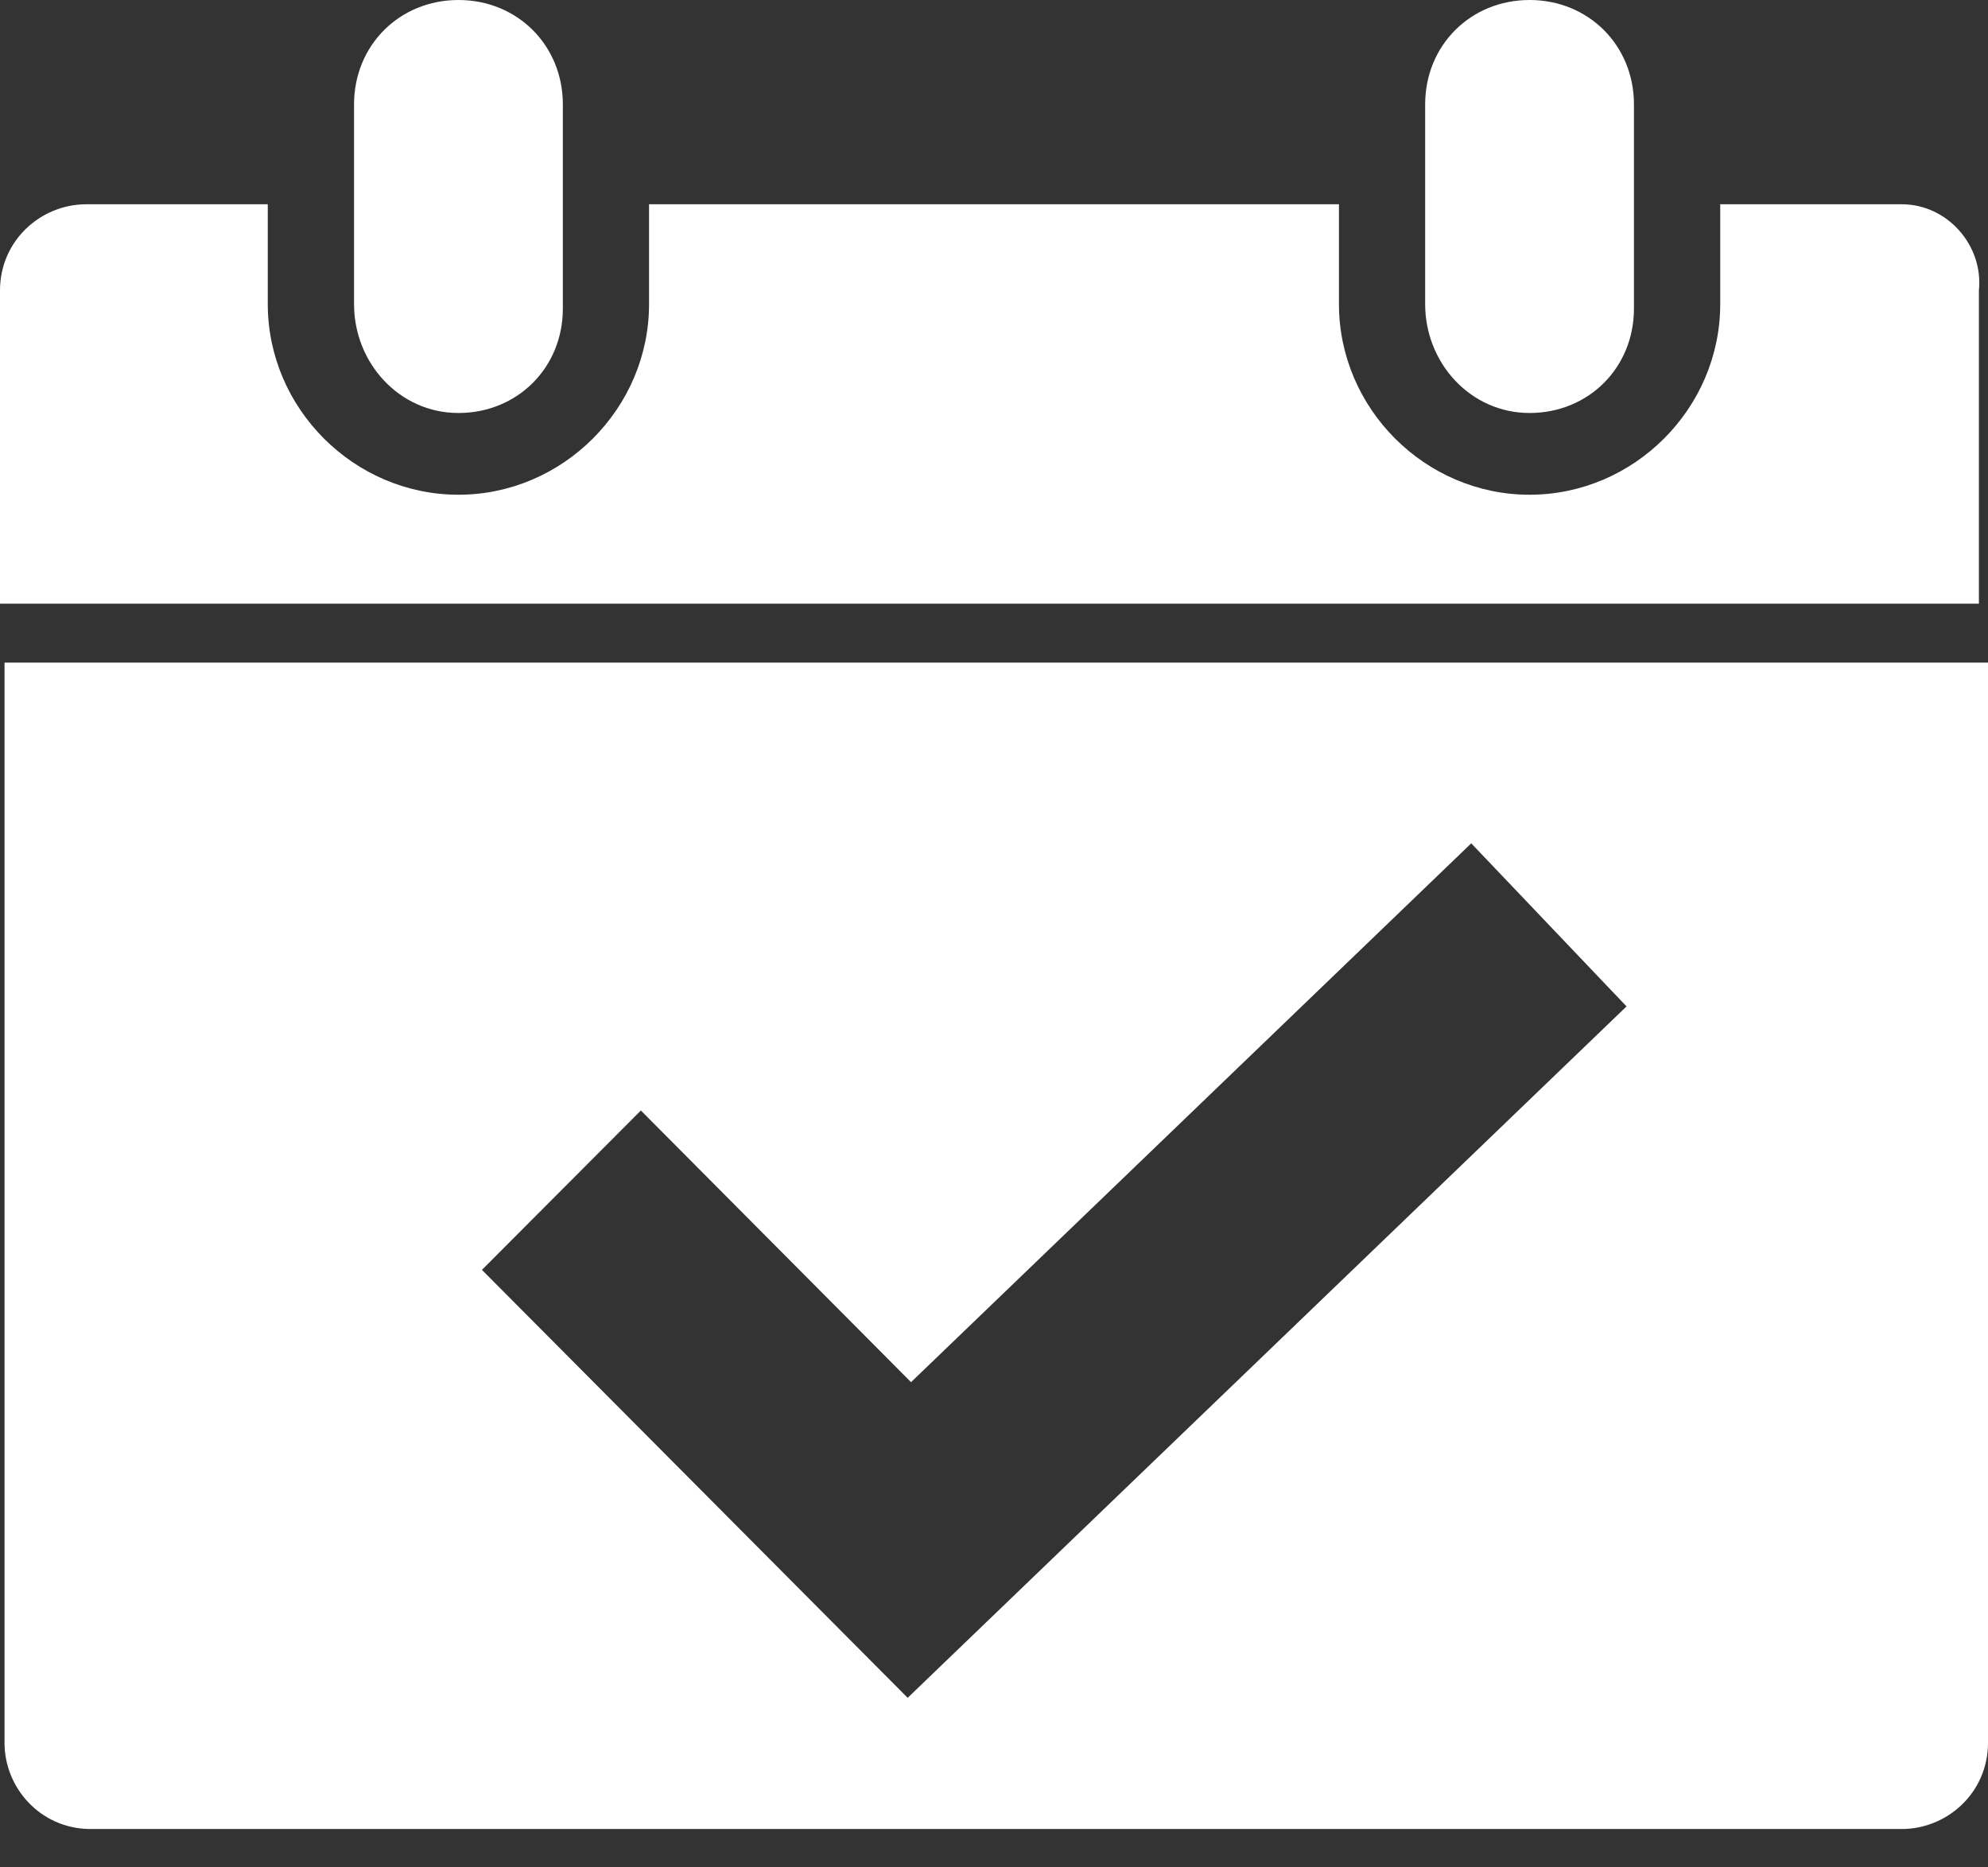 <svg width="33" height="31" viewBox="0 0 33 31" fill="none" xmlns="http://www.w3.org/2000/svg">
<rect x="0" y="0" width="33" height="31" fill="#333333" stroke="none"/>
<path d="M25.39 6.856C26.37 6.856 27.123 6.103 27.123 5.123V1.733C27.123 0.754 26.37 0 25.39 0C24.411 0 23.657 0.753 23.657 1.733V5.048C23.657 6.028 24.411 6.856 25.39 6.856Z" fill="white"/>
<path d="M7.61 6.856C8.589 6.856 9.343 6.103 9.343 5.123V1.733C9.343 0.754 8.59 0 7.61 0C6.631 0 5.877 0.753 5.877 1.733V5.048C5.877 6.028 6.631 6.856 7.61 6.856Z" fill="white"/>
<path d="M31.569 3.391H28.555V5.048C28.555 6.781 27.123 8.213 25.39 8.213C23.657 8.213 22.226 6.781 22.226 5.048V3.391H10.774V5.048C10.774 6.781 9.342 8.213 7.61 8.213C5.877 8.213 4.445 6.781 4.445 5.048V3.391H1.432C0.678 3.391 0 3.993 0 4.822V10.021H32.849V4.822C32.925 4.069 32.322 3.391 31.569 3.391H31.569Z" fill="white"/>
<path fill-rule="evenodd" clip-rule="evenodd" d="M31.569 30.363C32.322 30.363 33 29.76 33 28.932V11H0.075L0.075 28.932C0.075 29.677 0.664 30.348 1.479 30.363H31.569ZM24.422 14L27 16.707L15.067 28.185L8 21.081L10.638 18.435L15.123 22.945L24.422 14Z" fill="white"/>
</svg>
